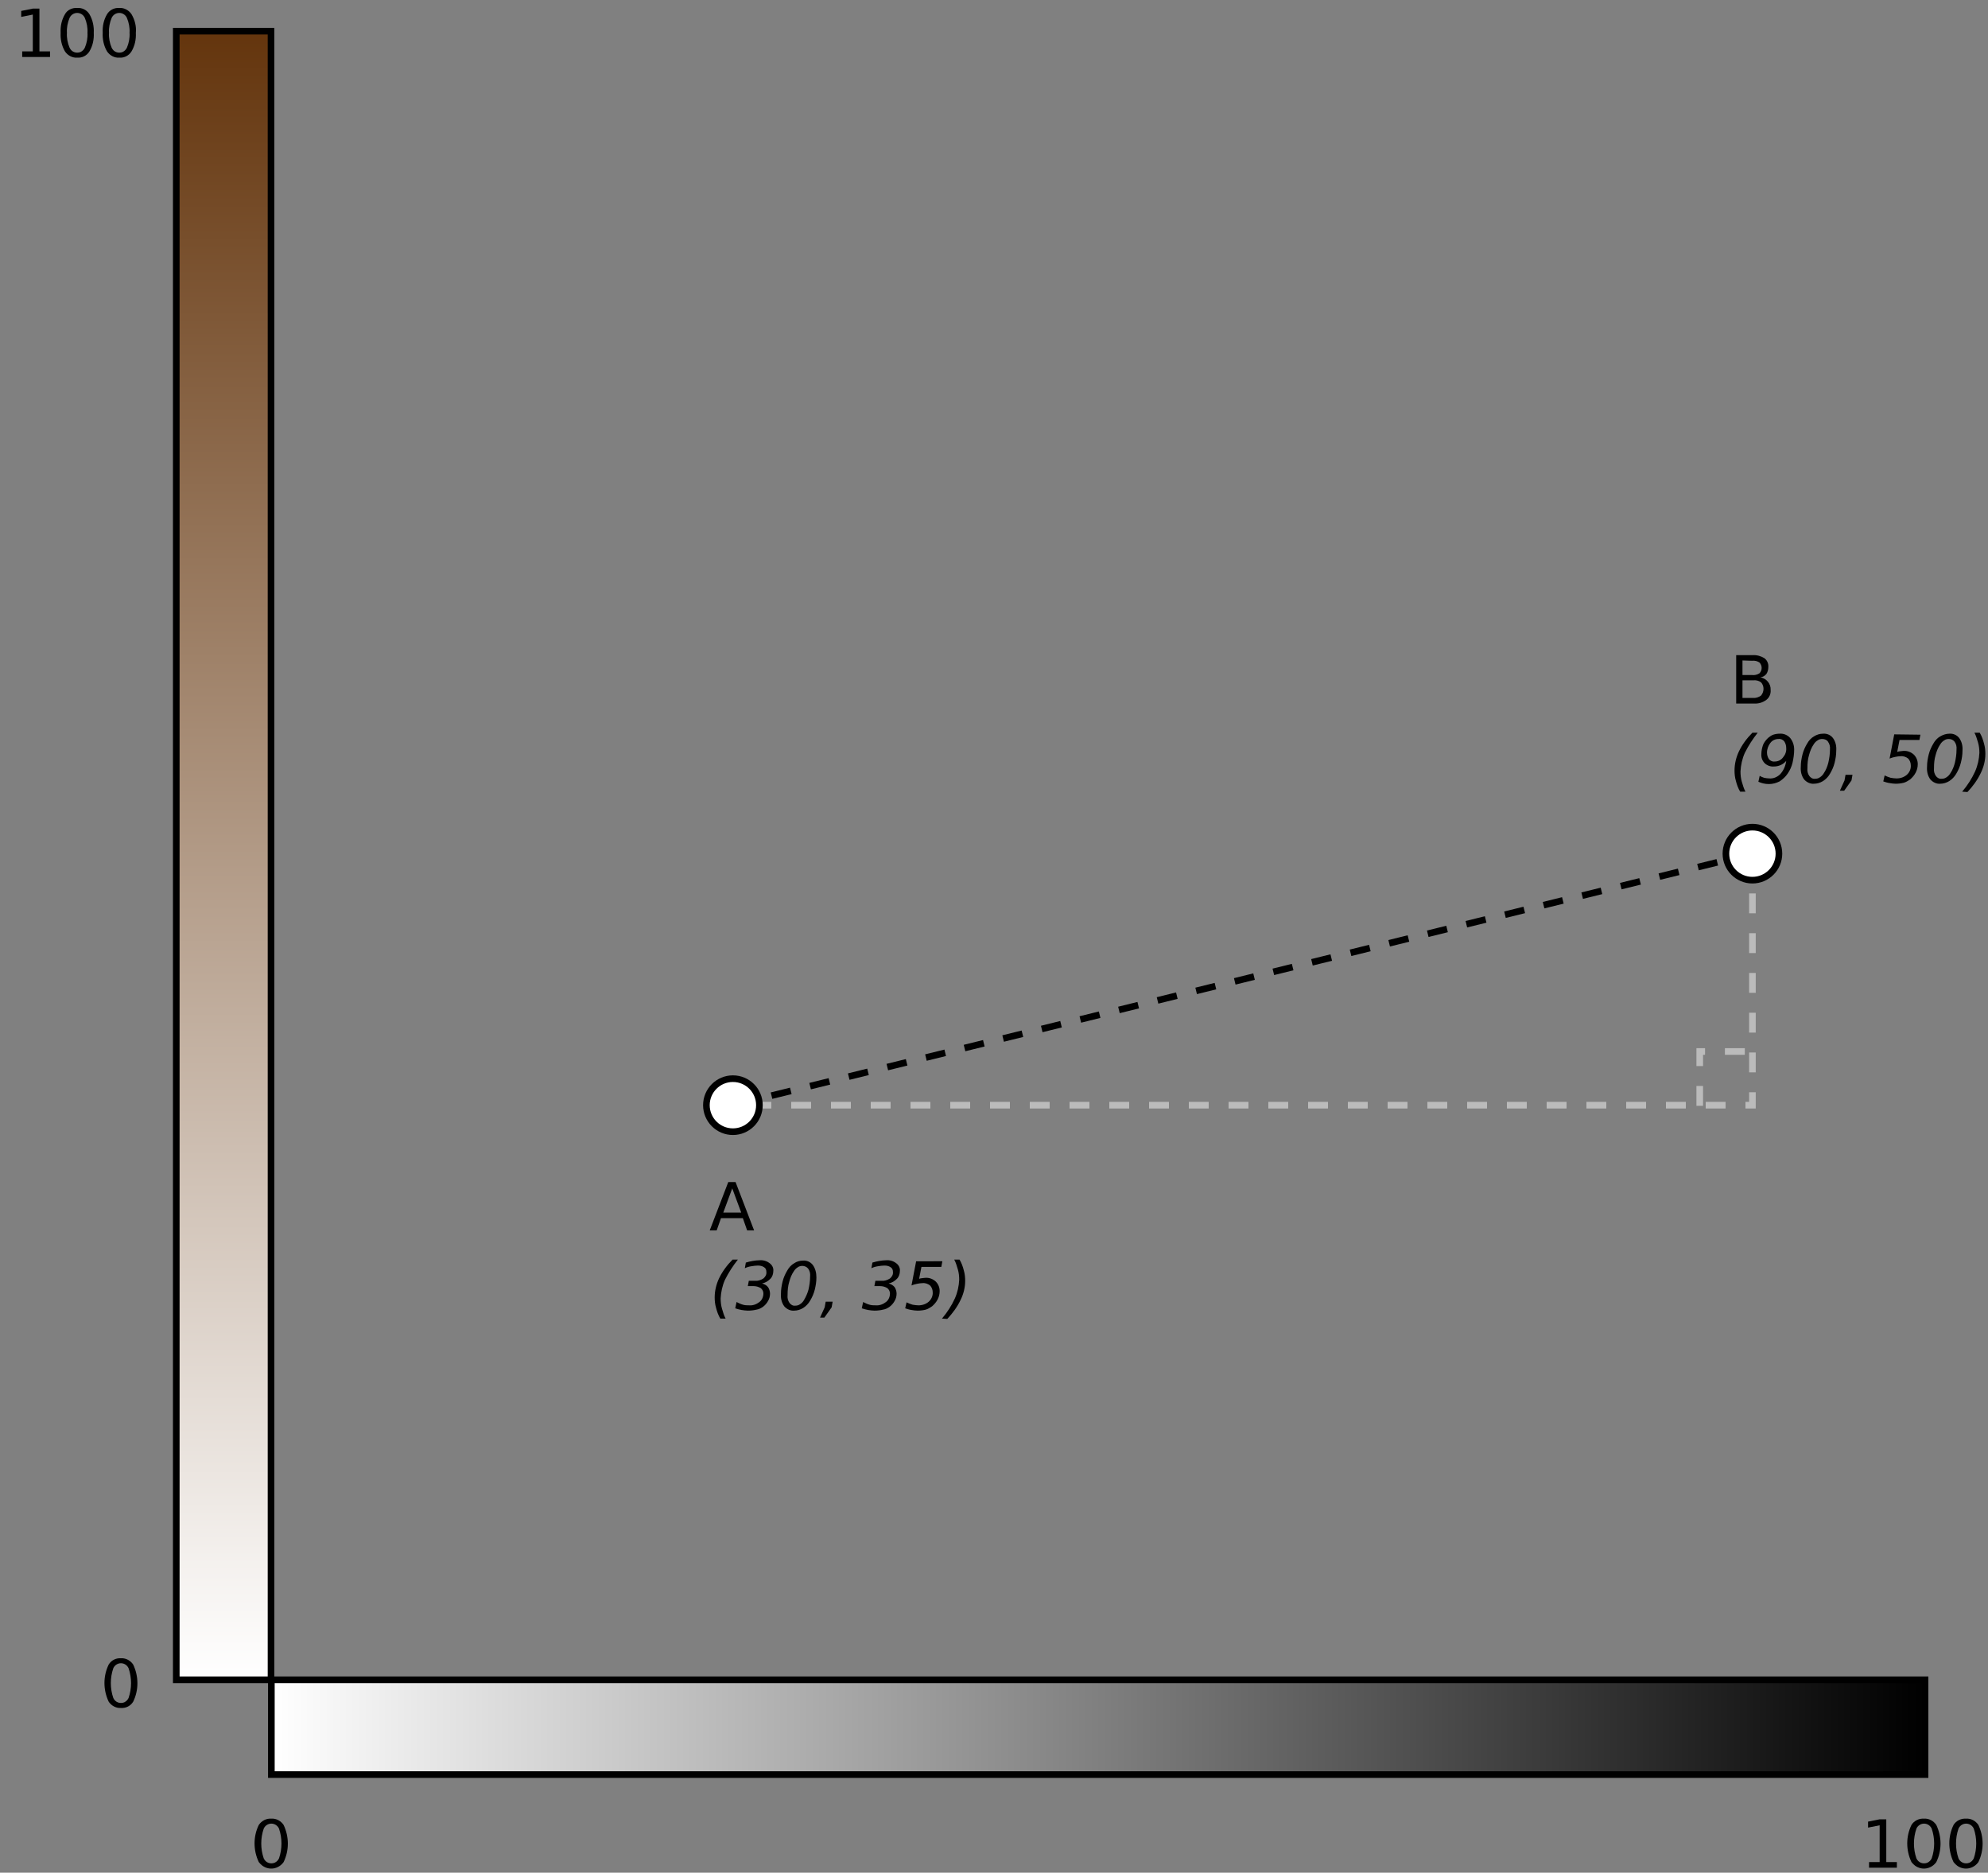 <?xml version="1.0" encoding="utf-8"?>
<!-- Generator: Adobe Illustrator 19.2.1, SVG Export Plug-In . SVG Version: 6.00 Build 0)  -->
<svg version="1.1" id="Layer_1" xmlns="http://www.w3.org/2000/svg" xmlns:xlink="http://www.w3.org/1999/xlink" x="0px" y="0px"
	 viewBox="0 0 600 565.1" style="enable-background:new 0 0 600 565.1;" xml:space="preserve">
<rect x="0" y="0" width="600" height="565.1" fill="#808080" stroke="none"/>
<style type="text/css">
	.st0{fill:none;stroke:#000000;stroke-width:2;stroke-miterlimit:10;stroke-dasharray:6;}
	.st1{fill:none;stroke:#BBBBBB;stroke-width:2;stroke-miterlimit:10;stroke-dasharray:6;}
	.st2{fill:url(#SVGID_1_);stroke:#000000;stroke-width:2;stroke-miterlimit:10;}
	.st3{fill:url(#SVGID_2_);stroke:#000000;stroke-width:2;stroke-miterlimit:10;}
	.st4{fill:#FFFFFF;stroke:#000000;stroke-width:2;stroke-miterlimit:10;}
</style>
<title>cc-sepia-graph</title>
<line class="st0" x1="221.2" y1="333.5" x2="528.9" y2="257.6"/>
<polyline class="st1" points="528.9,257.6 528.9,333.5 221.2,333.5 "/>
<path d="M36.5,500.4c1.5-0.1,2.9,0.7,3.7,1.9c1.7,3.6,1.7,7.7,0,11.2c-0.8,1.3-2.2,2-3.7,1.9c-1.5,0.1-2.9-0.7-3.7-1.9
	c-1.7-3.6-1.7-7.7,0-11.2C33.6,501,35,500.3,36.5,500.4z M36.5,501.9c-1,0-1.9,0.6-2.3,1.5c-1,2.9-1,6.1,0,9c0.6,1.3,2,1.8,3.3,1.3
	c0.6-0.3,1-0.7,1.3-1.3c1-2.9,1-6.1,0-9C38.4,502.5,37.5,501.9,36.5,501.9L36.5,501.9z"/>
<linearGradient id="SVGID_1_" gradientUnits="userSpaceOnUse" x1="81.897" y1="44.63" x2="581" y2="44.63" gradientTransform="matrix(1 0 0 -1 0 565.89)">
	<stop  offset="0" style="stop-color:#FFFFFF"/>
	<stop  offset="1" style="stop-color:#000000"/>
</linearGradient>
<rect x="81.9" y="506.9" class="st2" width="499.1" height="28.6"/>
<g>
	<path d="M219.8,356.7h2.2l5.6,14.6h-2.1l-1.3-3.7h-6.6l-1.3,3.7h-2.1L219.8,356.7z M221,358.6l-2.7,7.3h5.4L221,358.6z"/>
	<path d="M222.7,380.1c-1.5,1.9-2.8,3.9-3.9,6.1c-0.8,1.8-1.2,3.7-1.3,5.6c0,1,0.1,2.1,0.4,3.1c0.3,1,0.6,2.1,1.1,3h-1.6
		c-0.6-1-1-2.1-1.3-3.3c-0.3-1-0.4-2.1-0.4-3.1c0-2,0.5-4,1.3-5.7c1-2.1,2.4-4,4.1-5.7L222.7,380.1L222.7,380.1z"/>
	<path d="M225.1,381c0.7-0.2,1.4-0.4,2.1-0.5c0.7-0.1,1.3-0.2,2-0.2c1.1-0.1,2.2,0.2,3.1,0.9c0.7,0.5,1.2,1.4,1.1,2.3
		c0,0.9-0.3,1.8-0.9,2.4c-0.7,0.7-1.5,1.2-2.5,1.4c0.7,0.2,1.3,0.5,1.8,1.1c0.4,0.6,0.6,1.3,0.6,2c0,0.8-0.2,1.5-0.6,2.2
		c-0.4,0.7-0.9,1.3-1.6,1.8c-0.6,0.4-1.2,0.7-1.9,0.8c-0.8,0.2-1.7,0.3-2.6,0.3c-0.6,0-1.2-0.1-1.9-0.2c-0.6-0.1-1.3-0.3-1.9-0.5
		l0.4-1.9c0.6,0.3,1.2,0.6,1.9,0.8c0.6,0.2,1.3,0.2,1.9,0.2c1.1,0.1,2.2-0.3,3.1-1c0.8-0.6,1.2-1.6,1.2-2.6c0-0.6-0.3-1.2-0.8-1.6
		c-0.7-0.4-1.4-0.6-2.2-0.6h-1.7l0.3-1.6h1.8c0.9,0.1,1.8-0.2,2.6-0.7c0.6-0.5,1-1.2,0.9-2c0-0.6-0.2-1.1-0.7-1.4
		c-0.6-0.4-1.2-0.5-1.9-0.5c-0.6,0-1.3,0.1-1.9,0.2c-0.7,0.1-1.4,0.3-2,0.6L225.1,381z"/>
	<path d="M242.3,380.4c1.2-0.1,2.3,0.4,3,1.3c0.8,1.1,1.1,2.4,1.1,3.8c0,1.3-0.2,2.5-0.5,3.7c-0.3,1.2-0.8,2.3-1.4,3.3
		c-0.5,0.9-1.3,1.7-2.1,2.2c-0.8,0.5-1.8,0.8-2.7,0.8c-1.1,0.1-2.2-0.4-3-1.3c-0.8-1.1-1.1-2.4-1-3.8c0-1.3,0.2-2.5,0.5-3.7
		c0.3-1.2,0.8-2.3,1.4-3.3c0.5-0.9,1.2-1.7,2.1-2.2C240.4,380.7,241.4,380.4,242.3,380.4z M242.2,382c-0.5,0-1,0.1-1.4,0.4
		c-0.5,0.3-0.9,0.7-1.2,1.2c-0.7,1-1.1,2.1-1.4,3.2c-0.4,1.3-0.5,2.6-0.5,4c-0.1,0.9,0.1,1.7,0.6,2.4c0.4,0.5,1,0.9,1.7,0.8
		c0.5,0,1-0.1,1.4-0.4c0.5-0.3,0.9-0.7,1.2-1.2c0.6-1,1.1-2.1,1.4-3.2c0.3-1.3,0.5-2.6,0.5-4c0.1-0.9-0.1-1.7-0.6-2.4
		C243.5,382.3,242.8,382,242.2,382L242.2,382z"/>
	<path d="M249.2,392.8h2.1l-0.3,1.7l-2.2,3.1h-1.3l1.4-3.1L249.2,392.8z"/>
	<path d="M263.3,381c0.7-0.2,1.4-0.4,2.1-0.5c0.7-0.1,1.3-0.2,2-0.2c1.1-0.1,2.2,0.2,3.1,0.9c0.7,0.5,1.2,1.4,1.1,2.3
		c0,0.9-0.3,1.8-0.9,2.4c-0.7,0.7-1.5,1.2-2.5,1.4c0.7,0.2,1.3,0.5,1.8,1.1c0.4,0.6,0.6,1.3,0.6,2c0,0.8-0.2,1.5-0.6,2.2
		c-0.4,0.7-0.9,1.3-1.6,1.8c-0.6,0.4-1.2,0.7-1.9,0.8c-0.8,0.2-1.7,0.3-2.6,0.3c-0.6,0-1.2-0.1-1.9-0.2c-0.6-0.1-1.3-0.3-1.9-0.5
		l0.4-1.9c0.6,0.3,1.2,0.6,1.9,0.8c0.6,0.2,1.3,0.2,1.9,0.2c1.1,0.1,2.2-0.3,3.1-1c0.8-0.6,1.2-1.6,1.2-2.6c0-0.6-0.3-1.2-0.8-1.6
		c-0.7-0.4-1.4-0.6-2.2-0.6h-1.7l0.3-1.6h1.8c0.9,0.1,1.8-0.2,2.6-0.7c0.6-0.5,1-1.2,0.9-2c0-0.6-0.2-1.1-0.7-1.4
		c-0.6-0.4-1.2-0.5-1.9-0.5c-0.6,0-1.3,0.1-1.9,0.2c-0.7,0.1-1.4,0.3-2,0.6L263.3,381z"/>
	<path d="M284.4,380.7l-0.3,1.6h-6l-0.7,3.6c0.3-0.1,0.6-0.2,0.9-0.2c0.3,0,0.6-0.1,0.9-0.1c1.2-0.1,2.3,0.3,3.2,1.1
		c0.8,0.8,1.2,1.8,1.2,2.9c0,0.9-0.2,1.7-0.6,2.5c-0.4,0.8-1,1.5-1.7,2.1c-0.6,0.4-1.2,0.8-1.9,1c-0.8,0.2-1.6,0.3-2.5,0.3
		c-0.6,0-1.2-0.1-1.8-0.2c-0.7-0.1-1.3-0.3-1.9-0.5l0.4-1.8c0.6,0.3,1.2,0.5,1.8,0.7c0.6,0.1,1.2,0.2,1.8,0.2c1.2,0,2.3-0.4,3.1-1.1
		c0.8-0.7,1.3-1.8,1.2-2.9c0-0.7-0.3-1.5-0.8-2c-0.6-0.5-1.5-0.8-2.3-0.7c-0.5,0-1.1,0.1-1.6,0.2c-0.6,0.1-1.2,0.3-1.7,0.5l1.4-7.3
		H284.4L284.4,380.7z"/>
	<path d="M284.3,397.9c1.6-1.9,2.9-3.9,3.9-6.1c0.8-1.8,1.2-3.7,1.3-5.6c0-1-0.1-2.1-0.4-3.1c-0.3-1-0.6-2.1-1.1-3h1.6
		c0.6,1,1,2.1,1.3,3.3c0.3,1,0.4,2.1,0.4,3.1c0,2-0.5,4-1.4,5.8c-1,2.1-2.4,4-4,5.7L284.3,397.9L284.3,397.9z"/>
</g>
<g>
	<path d="M524,197.7h5c1.2-0.1,2.5,0.3,3.5,0.9c0.8,0.6,1.3,1.6,1.2,2.7c0,0.8-0.2,1.5-0.6,2.1c-0.5,0.6-1.1,0.9-1.8,1
		c1.8,0.3,3.2,1.9,3.1,3.8c0.1,1.2-0.4,2.3-1.3,3c-1.1,0.8-2.4,1.2-3.8,1.1H524L524,197.7L524,197.7z M525.9,199.3v4.4h2.9
		c0.8,0.1,1.5-0.1,2.2-0.5c0.9-0.9,0.9-2.3,0.1-3.2c0,0-0.1-0.1-0.1-0.1c-0.6-0.4-1.4-0.6-2.2-0.5L525.9,199.3L525.9,199.3z
		 M525.9,205.3v5.3h3.2c0.8,0.1,1.7-0.2,2.4-0.7c1-1.2,1-2.9,0-4c-0.7-0.5-1.5-0.7-2.4-0.6L525.9,205.3L525.9,205.3z"/>
	<path d="M530.5,221.1c-1.5,1.9-2.8,3.9-3.9,6.1c-0.8,1.8-1.2,3.7-1.3,5.6c0,1,0.1,2.1,0.4,3.1c0.3,1,0.6,2.1,1.1,3h-1.6
		c-0.6-1-1-2.1-1.3-3.3c-0.3-1-0.4-2.1-0.4-3.1c0-2,0.5-4,1.3-5.7c1-2.1,2.4-4,4.1-5.7L530.5,221.1L530.5,221.1z"/>
	<path d="M530.7,235.9l0.4-1.8c0.4,0.3,0.8,0.4,1.3,0.6c0.5,0.1,1,0.2,1.6,0.2c1.2,0.1,2.4-0.4,3.3-1.3c1-1.1,1.6-2.5,1.8-4
		c-0.9,1.1-2.3,1.7-3.7,1.7c-1,0.1-2.1-0.3-2.8-1c-0.7-0.7-1.1-1.7-1-2.8c0-0.9,0.2-1.8,0.5-2.7c0.3-0.8,0.9-1.5,1.5-2.1
		c0.5-0.4,1-0.8,1.6-1c0.6-0.2,1.3-0.3,1.9-0.3c1.2-0.1,2.4,0.4,3.2,1.3c0.8,1,1.2,2.2,1.2,3.5c0,1.3-0.2,2.7-0.5,4
		c-0.3,1.2-0.8,2.3-1.5,3.3c-0.6,0.9-1.5,1.7-2.4,2.3c-1,0.5-2.1,0.8-3.2,0.8C532.6,236.6,531.6,236.3,530.7,235.9z M533.3,227.1
		c0,0.7,0.2,1.4,0.6,2c0.4,0.5,1.1,0.8,1.7,0.7c1,0,1.9-0.4,2.5-1.2c0.7-0.8,1.1-1.8,1-2.9c0-0.7-0.2-1.4-0.6-2
		c-0.4-0.5-1.1-0.8-1.7-0.7c-1,0-1.9,0.4-2.5,1.2C533.7,225,533.3,226,533.3,227.1L533.3,227.1z"/>
	<path d="M550.2,221.4c1.2-0.1,2.3,0.4,3,1.3c0.8,1.1,1.1,2.4,1,3.8c0,1.3-0.2,2.5-0.5,3.7c-0.3,1.2-0.8,2.3-1.4,3.3
		c-0.5,0.9-1.3,1.7-2.1,2.2c-0.8,0.5-1.8,0.8-2.7,0.8c-1.1,0.1-2.2-0.4-3-1.3c-0.8-1.1-1.1-2.4-1-3.8c0-1.3,0.2-2.5,0.5-3.7
		c0.3-1.2,0.8-2.3,1.4-3.3c0.5-0.9,1.2-1.7,2.1-2.2C548.3,221.7,549.2,221.4,550.2,221.4z M550,223c-0.5,0-1,0.1-1.4,0.4
		c-0.5,0.3-0.9,0.7-1.2,1.2c-0.7,1-1.1,2.1-1.4,3.2c-0.4,1.3-0.5,2.6-0.5,4c-0.1,0.9,0.1,1.7,0.6,2.4c0.4,0.5,1,0.9,1.7,0.8
		c0.5,0,1-0.1,1.4-0.4c0.5-0.3,0.9-0.7,1.2-1.2c0.7-1,1.1-2.1,1.4-3.2c0.3-1.3,0.5-2.6,0.5-4c0.1-0.9-0.1-1.7-0.6-2.4
		C551.4,223.3,550.7,223,550,223z"/>
	<path d="M557,233.8h2.1l-0.3,1.7l-2.2,3.1h-1.3l1.4-3.1L557,233.8z"/>
	<path d="M579.6,221.7l-0.3,1.6h-6l-0.7,3.6c0.3-0.1,0.6-0.2,0.9-0.2c0.3,0,0.6-0.1,0.9-0.1c1.2-0.1,2.3,0.3,3.2,1.1
		c0.8,0.8,1.2,1.8,1.2,2.9c0,0.9-0.2,1.7-0.6,2.5c-0.4,0.8-1,1.5-1.7,2.1c-0.6,0.4-1.2,0.8-1.9,1c-0.8,0.2-1.6,0.3-2.5,0.3
		c-0.6,0-1.2-0.1-1.8-0.2c-0.7-0.1-1.3-0.3-1.9-0.5l0.4-1.8c0.6,0.3,1.2,0.5,1.8,0.7c0.6,0.1,1.2,0.2,1.8,0.2c1.2,0,2.3-0.4,3.1-1.1
		c0.8-0.7,1.3-1.8,1.2-2.9c0-0.7-0.3-1.5-0.8-2c-0.6-0.5-1.5-0.8-2.3-0.7c-0.5,0-1.1,0.1-1.6,0.2c-0.6,0.1-1.2,0.3-1.7,0.5l1.4-7.3
		L579.6,221.7L579.6,221.7z"/>
	<path d="M588.3,221.4c1.2-0.1,2.3,0.4,3,1.3c0.8,1.1,1.1,2.4,1,3.8c0,1.3-0.2,2.5-0.5,3.7c-0.3,1.2-0.8,2.3-1.4,3.3
		c-0.5,0.9-1.3,1.7-2.1,2.2c-0.8,0.5-1.8,0.8-2.7,0.8c-1.1,0.1-2.2-0.4-3-1.3c-0.8-1.1-1.1-2.4-1-3.8c0-1.3,0.2-2.5,0.5-3.7
		c0.3-1.2,0.8-2.3,1.4-3.3c0.5-0.9,1.2-1.7,2.1-2.2C586.5,221.7,587.4,221.4,588.3,221.4z M588.2,223c-0.5,0-1,0.1-1.4,0.4
		c-0.5,0.3-0.9,0.7-1.2,1.2c-0.7,1-1.1,2.1-1.4,3.2c-0.4,1.3-0.5,2.6-0.5,4c-0.1,0.9,0.1,1.7,0.6,2.4c0.4,0.5,1,0.9,1.7,0.8
		c0.5,0,1-0.1,1.4-0.4c0.5-0.3,0.9-0.7,1.2-1.2c0.7-1,1.1-2.1,1.4-3.2c0.3-1.3,0.5-2.6,0.5-4c0.1-0.9-0.1-1.7-0.6-2.4
		C589.5,223.3,588.9,223,588.2,223z"/>
	<path d="M592.2,238.9c1.6-1.9,2.9-3.9,3.9-6.1c0.8-1.8,1.2-3.7,1.3-5.6c0-1-0.1-2.1-0.4-3.1c-0.3-1-0.6-2.1-1.1-3h1.6
		c0.6,1,1,2.1,1.3,3.3c0.3,1,0.4,2.1,0.4,3.1c0,2-0.5,4-1.4,5.8c-1,2.1-2.4,4-4,5.7L592.2,238.9L592.2,238.9z"/>
</g>
<linearGradient id="SVGID_2_" gradientUnits="userSpaceOnUse" x1="-93.771" y1="523.402" x2="403.75" y2="523.402" gradientTransform="matrix(6.123234e-17 -1 -1 -6.123234e-17 590.975 413.165)">
	<stop  offset="0" style="stop-color:#FFFFFF"/>
	<stop  offset="1" style="stop-color:#64350D"/>
</linearGradient>
<rect x="53.2" y="9.4" class="st3" width="28.6" height="497.5"/>
<path d="M81.9,548.8c1.5-0.1,2.9,0.7,3.7,1.9c1.7,3.6,1.7,7.7,0,11.2c-1.5,2.1-4.3,2.6-6.4,1.1c-0.4-0.3-0.8-0.7-1.1-1.1
	c-1.7-3.6-1.7-7.7,0-11.2C79,549.4,80.4,548.7,81.9,548.8z M81.9,550.3c-1,0-1.9,0.6-2.3,1.5c-1,2.9-1,6.1,0,9
	c0.6,1.3,2,1.8,3.3,1.3c0.6-0.3,1-0.7,1.3-1.3c1-2.9,1-6.1,0-9C83.8,550.9,82.9,550.3,81.9,550.3L81.9,550.3z"/>
<g>
	<path d="M564.1,561.9h3.2v-11.1l-3.5,0.7v-1.8l3.5-0.7h2v12.9h3.2v1.7h-8.4L564.1,561.9L564.1,561.9z"/>
	<path d="M580.7,548.8c1.5-0.1,2.9,0.7,3.7,1.9c1.7,3.6,1.7,7.7,0,11.2c-1.5,2.1-4.3,2.6-6.4,1.1c-0.4-0.3-0.8-0.7-1.1-1.1
		c-1.7-3.6-1.7-7.7,0-11.2C577.7,549.4,579.2,548.7,580.7,548.8z M580.7,550.3c-1,0-1.9,0.6-2.3,1.5c-1,2.9-1,6.1,0,9
		c0.6,1.3,2,1.8,3.3,1.3c0.6-0.3,1-0.7,1.3-1.3c1-2.9,1-6.1,0-9C582.6,550.9,581.7,550.3,580.7,550.3L580.7,550.3z"/>
	<path d="M593.4,548.8c1.5-0.1,2.9,0.7,3.7,1.9c1.7,3.6,1.7,7.7,0,11.2c-1.5,2.1-4.3,2.6-6.4,1.1c-0.4-0.3-0.8-0.7-1.1-1.1
		c-1.7-3.6-1.7-7.7,0-11.2C590.4,549.4,591.9,548.7,593.4,548.8z M593.4,550.3c-1,0-1.9,0.6-2.3,1.5c-1,2.9-1,6.1,0,9
		c0.6,1.3,2,1.8,3.3,1.3c0.6-0.3,1-0.7,1.3-1.3c1-2.9,1-6.1,0-9C595.3,550.9,594.4,550.3,593.4,550.3L593.4,550.3z"/>
</g>
<g>
	<path d="M6.7,15.5h3.2V4.4L6.4,5.1V3.3l3.5-0.7h2v12.9h3.2v1.7H6.7L6.7,15.5L6.7,15.5z"/>
	<path d="M23.3,2.4C24.8,2.3,26.2,3,27,4.3C28,6,28.4,8,28.3,9.9c0.1,2-0.3,3.9-1.3,5.6c-0.8,1.3-2.2,2-3.7,1.9
		c-1.5,0.1-2.9-0.7-3.7-1.9c-1-1.7-1.4-3.7-1.3-5.6c-0.1-2,0.3-3.9,1.3-5.6C20.3,3,21.8,2.3,23.3,2.4z M23.3,3.9
		c-1,0-1.9,0.6-2.3,1.5c-0.6,1.4-0.9,3-0.8,4.5c-0.1,1.5,0.2,3.1,0.8,4.5c0.6,1.3,2,1.8,3.3,1.3c0.6-0.3,1-0.7,1.3-1.3
		c0.6-1.4,0.9-3,0.8-4.5c0.1-1.5-0.2-3.1-0.8-4.5C25.2,4.5,24.3,3.9,23.3,3.9L23.3,3.9z"/>
	<path d="M36,2.4c1.5-0.1,2.9,0.7,3.7,1.9C40.7,6,41.2,8,41,9.9c0.1,2-0.3,3.9-1.3,5.6c-0.8,1.3-2.2,2-3.7,1.9
		c-1.5,0.1-2.9-0.7-3.7-1.9c-1-1.7-1.4-3.7-1.3-5.6c-0.1-2,0.3-3.9,1.3-5.6C33.1,3,34.5,2.3,36,2.4z M36,3.9c-1,0-1.9,0.6-2.3,1.5
		c-0.6,1.4-0.9,3-0.8,4.5c-0.1,1.5,0.2,3.1,0.8,4.5c0.6,1.3,2,1.8,3.3,1.3c0.6-0.3,1-0.7,1.3-1.3c0.6-1.4,0.9-3,0.8-4.5
		c0.1-1.5-0.2-3.1-0.8-4.5C37.9,4.5,37,3.9,36,3.9L36,3.9z"/>
</g>
<circle class="st4" cx="221.2" cy="333.5" r="8"/>
<circle class="st4" cx="528.9" cy="257.6" r="8"/>
<polyline class="st1" points="513,333.7 513,317.3 528.6,317.3 "/>
</svg>
